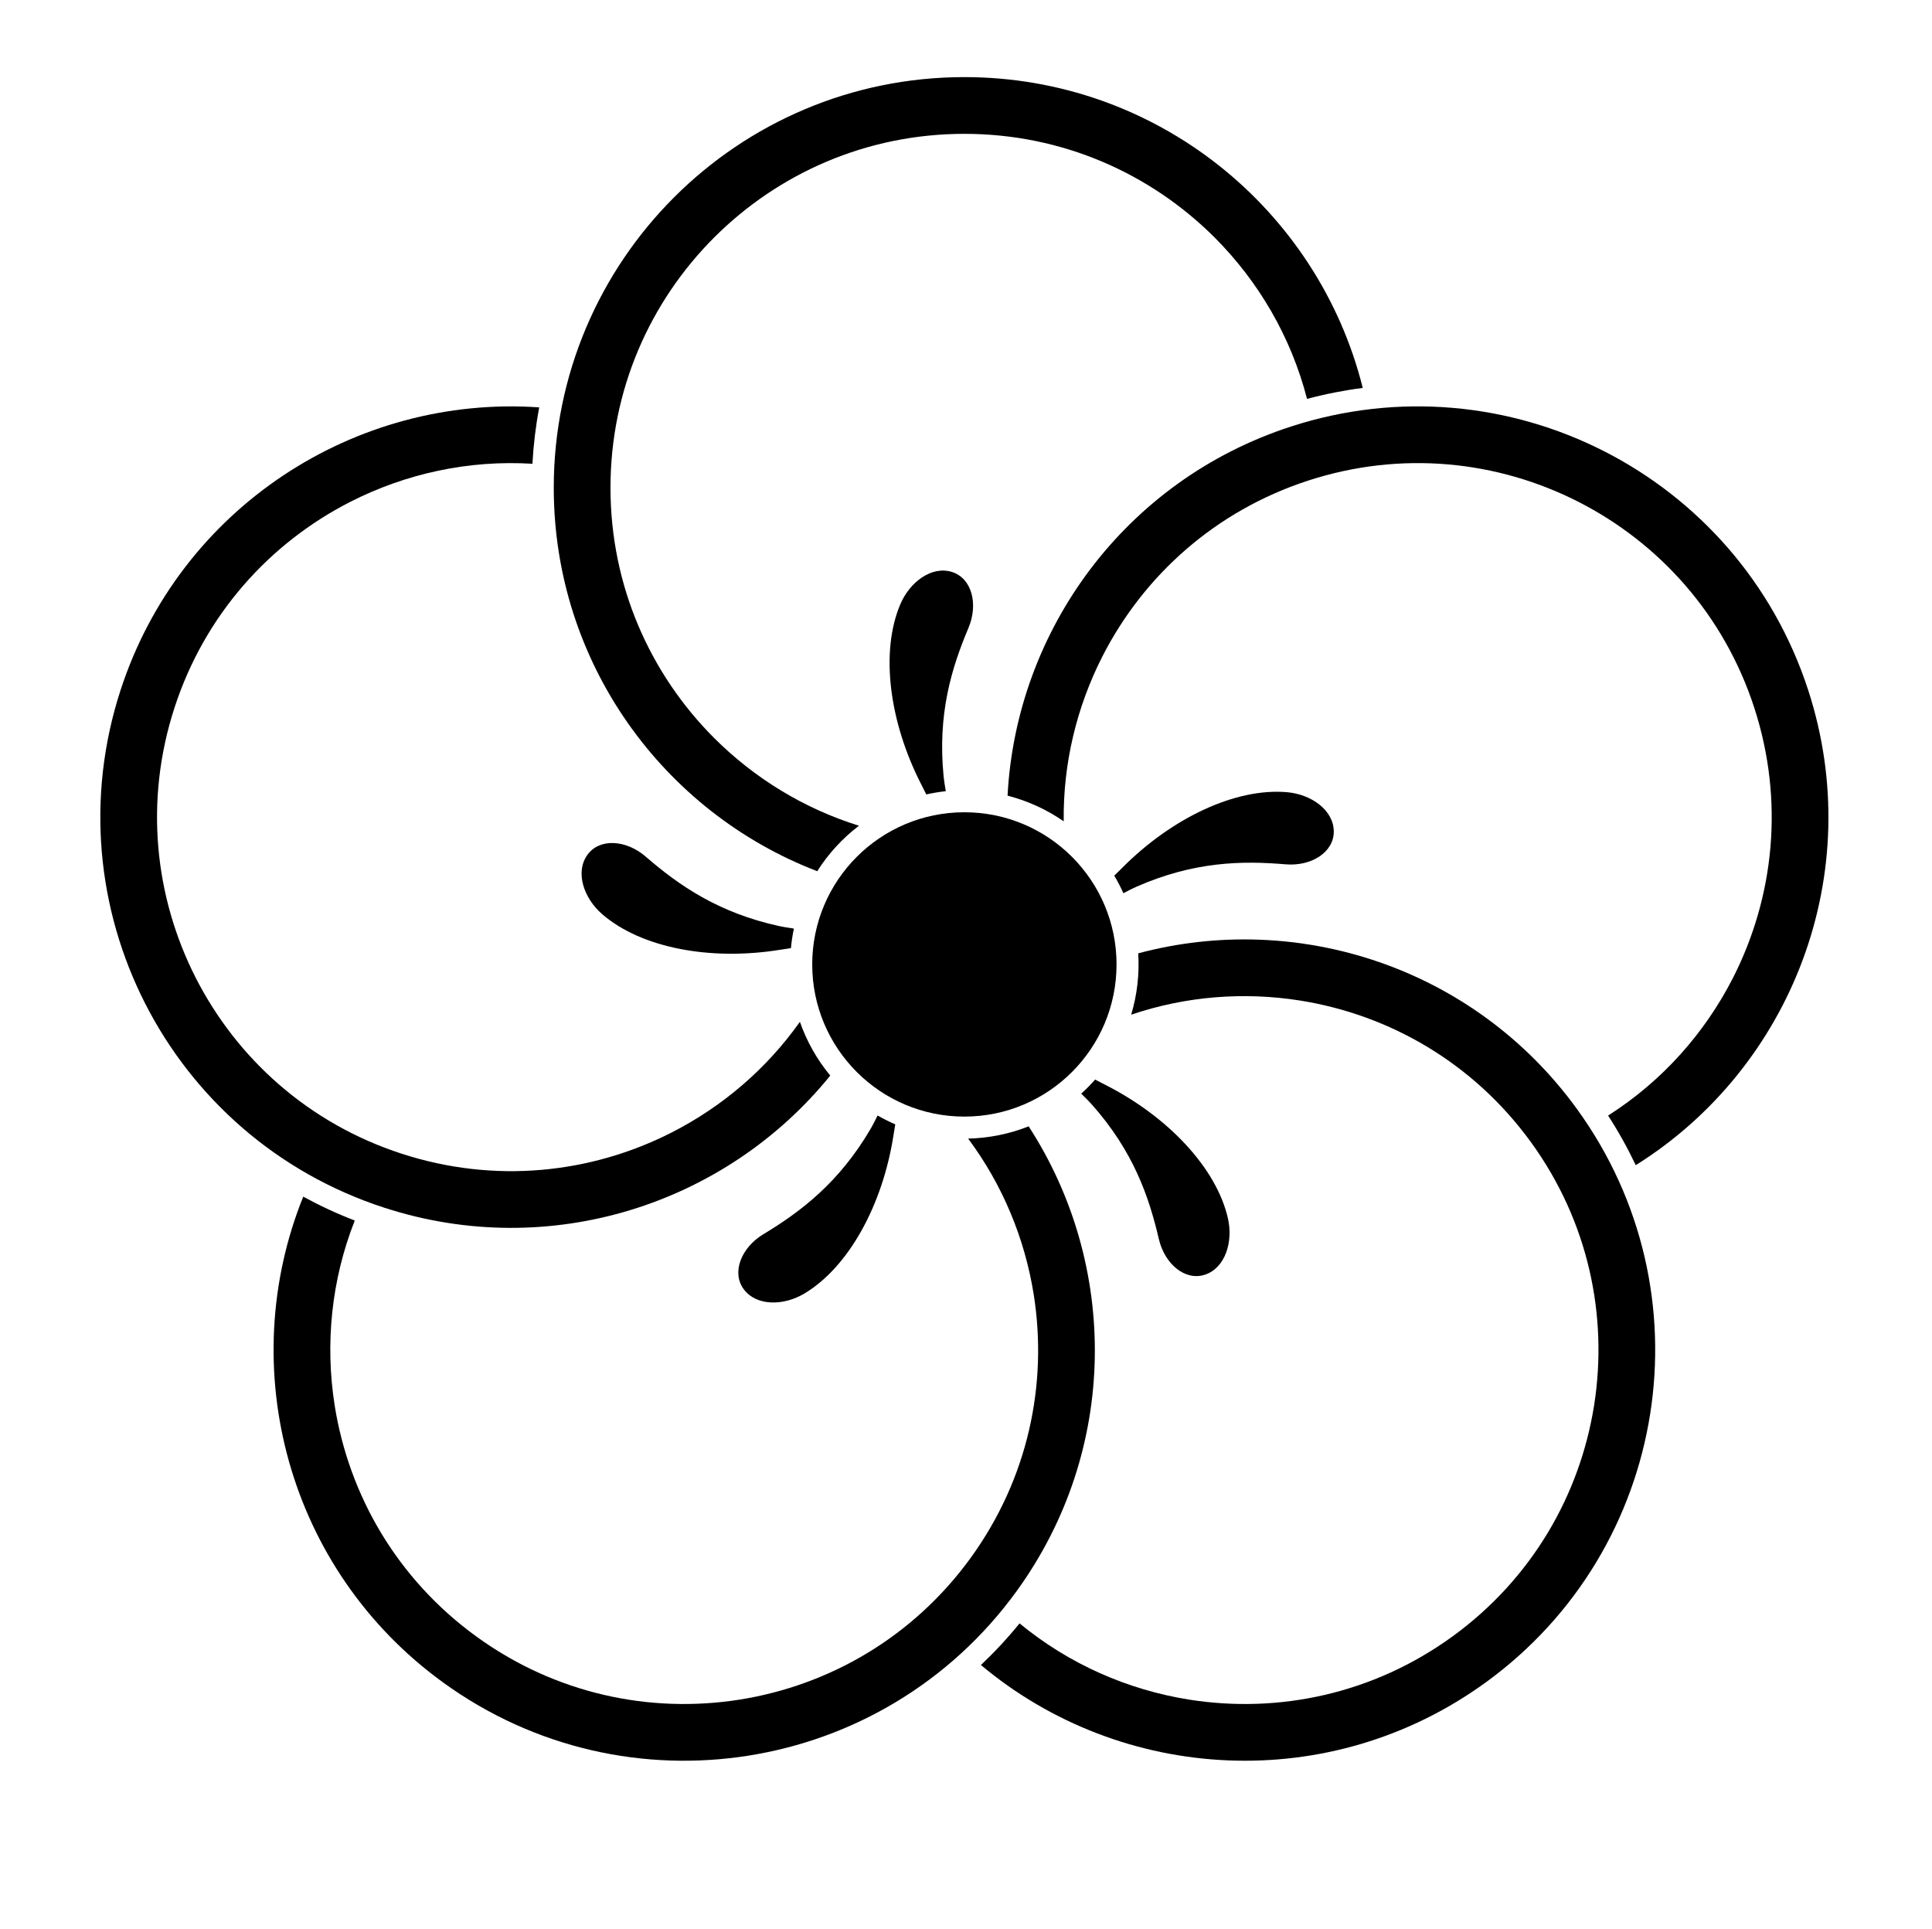 <?xml version="1.0" encoding="UTF-8" standalone="no"?>
<!-- Created with Inkscape (http://www.inkscape.org/) -->

<svg
   sodipodi:docname="Chu Kage Neji Ume.svg"
   viewBox="0 0 795.035 793.701"
   height="793.701"
   width="795.035"
   id="svg9596"
   version="1.1"
   inkscape:version="1.2 (dc2aeda, 2022-05-15)"
   xmlns:inkscape="http://www.inkscape.org/namespaces/inkscape"
   xmlns:sodipodi="http://sodipodi.sourceforge.net/DTD/sodipodi-0.dtd"
   xmlns="http://www.w3.org/2000/svg"
   xmlns:svg="http://www.w3.org/2000/svg">
  <defs
     id="defs9600">
    <clipPath
       clipPathUnits="userSpaceOnUse"
       id="clipPath10065">
      <path
         d="M -538.222,577.948 H 58.054 V -17.328 H -538.222 Z"
         id="path10067"
         style="stroke-width:1" />
    </clipPath>
    <clipPath
       clipPathUnits="userSpaceOnUse"
       id="clipPath10069">
      <path
         d="M -584.194,578.938 H 12.082 V -16.338 H -584.194 Z"
         id="path10071"
         style="stroke-width:1" />
    </clipPath>
    <clipPath
       clipPathUnits="userSpaceOnUse"
       id="clipPath10073">
      <path
         d="M -586.545,579.503 H 9.731 V -15.773 H -586.545 Z"
         id="path10075"
         style="stroke-width:1" />
    </clipPath>
    <clipPath
       clipPathUnits="userSpaceOnUse"
       id="clipPath10077">
      <path
         d="M -556.401,578.014 H 39.875 V -17.262 H -556.401 Z"
         id="path10079"
         style="stroke-width:1" />
    </clipPath>
    <clipPath
       clipPathUnits="userSpaceOnUse"
       id="clipPath10081">
      <path
         d="M -550.264,577.325 H 46.012 V -17.951 H -550.264 Z"
         id="path10083"
         style="stroke-width:1" />
    </clipPath>
    <clipPath
       clipPathUnits="userSpaceOnUse"
       id="clipPath10085">
      <path
         d="M -568.227,575.819 H 28.049 V -19.457 H -568.227 Z"
         id="path10087"
         style="stroke-width:1" />
    </clipPath>
    <clipPath
       clipPathUnits="userSpaceOnUse"
       id="clipPath10089">
      <path
         d="M -557.495,577.85 H 38.781 V -17.426 H -557.495 Z"
         id="path10091"
         style="stroke-width:1" />
    </clipPath>
    <clipPath
       clipPathUnits="userSpaceOnUse"
       id="clipPath10093">
      <path
         d="M -576.369,585.588 H 19.907 V -9.688 H -576.369 Z"
         id="path10095"
         style="stroke-width:1" />
    </clipPath>
    <clipPath
       clipPathUnits="userSpaceOnUse"
       id="clipPath10097">
      <path
         d="M -574.546,585.852 H 21.73 V -9.424 H -574.546 Z"
         id="path10099"
         style="stroke-width:1" />
    </clipPath>
    <clipPath
       clipPathUnits="userSpaceOnUse"
       id="clipPath10101">
      <path
         d="M -572.817,586.135 H 23.459 V -9.141 H -572.817 Z"
         id="path10103"
         style="stroke-width:1" />
    </clipPath>
    <clipPath
       clipPathUnits="userSpaceOnUse"
       id="clipPath10105">
      <path
         d="M -567.775,585.852 H 28.501 V -9.424 H -567.775 Z"
         id="path10107"
         style="stroke-width:1" />
    </clipPath>
    <clipPath
       clipPathUnits="userSpaceOnUse"
       id="clipPath10109">
      <path
         d="M -564.573,585.848 H 31.703 V -9.428 H -564.573 Z"
         id="path10111"
         style="stroke-width:1" />
    </clipPath>
    <clipPath
       clipPathUnits="userSpaceOnUse"
       id="clipPath10113">
      <path
         d="M -561.413,585.852 H 34.863 V -9.424 H -561.413 Z"
         id="path10115"
         style="stroke-width:1" />
    </clipPath>
    <clipPath
       clipPathUnits="userSpaceOnUse"
       id="clipPath10117">
      <path
         d="M -557.064,585.848 H 39.212 V -9.428 H -557.064 Z"
         id="path10119"
         style="stroke-width:1" />
    </clipPath>
    <clipPath
       clipPathUnits="userSpaceOnUse"
       id="clipPath10121">
      <path
         d="M -553.898,585.848 H 42.379 V -9.428 H -553.898 Z"
         id="path10123"
         style="stroke-width:1" />
    </clipPath>
    <clipPath
       clipPathUnits="userSpaceOnUse"
       id="clipPath10125">
      <path
         d="M -548.983,585.852 H 47.293 V -9.424 H -548.983 Z"
         id="path10127"
         style="stroke-width:1" />
    </clipPath>
    <clipPath
       clipPathUnits="userSpaceOnUse"
       id="clipPath10129">
      <path
         d="M -545.417,584.573 H 50.859 V -10.703 H -545.417 Z"
         id="path10131"
         style="stroke-width:1" />
    </clipPath>
    <clipPath
       clipPathUnits="userSpaceOnUse"
       id="clipPath10133">
      <path
         d="M -542.933,584.573 H 53.343 V -10.703 H -542.933 Z"
         id="path10135"
         style="stroke-width:1" />
    </clipPath>
    <clipPath
       clipPathUnits="userSpaceOnUse"
       id="clipPath10137">
      <path
         d="M -540.821,585.848 H 55.455 V -9.428 H -540.821 Z"
         id="path10139"
         style="stroke-width:1" />
    </clipPath>
    <clipPath
       clipPathUnits="userSpaceOnUse"
       id="clipPath10141">
      <path
         d="M -536.698,584.573 H 59.578 V -10.703 H -536.698 Z"
         id="path10143"
         style="stroke-width:1" />
    </clipPath>
    <clipPath
       clipPathUnits="userSpaceOnUse"
       id="clipPath10145">
      <path
         d="M -528.09,575.381 H 68.186 V -19.895 H -528.09 Z"
         id="path10147"
         style="stroke-width:1" />
    </clipPath>
    <clipPath
       clipPathUnits="userSpaceOnUse"
       id="clipPath10149">
      <path
         d="M -531.192,581.588 H 65.084 V -13.688 H -531.192 Z"
         id="path10151"
         style="stroke-width:1" />
    </clipPath>
    <clipPath
       clipPathUnits="userSpaceOnUse"
       id="clipPath10387">
      <path
         d="m -240.591,285.829 h 596.276 v -595.276 h -596.276 z"
         id="path10389"
         style="stroke-width:1" />
    </clipPath>
    <clipPath
       clipPathUnits="userSpaceOnUse"
       id="clipPath10393">
      <path
         d="m -298.796,351.392 h 596.276 v -595.276 h -596.276 z"
         id="path10395"
         style="stroke-width:1" />
    </clipPath>
    <clipPath
       clipPathUnits="userSpaceOnUse"
       id="clipPath10399">
      <path
         d="m -268.777,348.245 h 596.276 v -595.276 h -596.276 z"
         id="path10401"
         style="stroke-width:1" />
    </clipPath>
    <clipPath
       clipPathUnits="userSpaceOnUse"
       id="clipPath10405">
      <path
         d="m -349.117,313.148 h 596.276 v -595.276 h -596.276 z"
         id="path10407"
         style="stroke-width:1" />
    </clipPath>
    <clipPath
       clipPathUnits="userSpaceOnUse"
       id="clipPath10411">
      <path
         d="m -336.848,340.725 h 596.276 v -595.276 h -596.276 z"
         id="path10413"
         style="stroke-width:1" />
    </clipPath>
    <clipPath
       clipPathUnits="userSpaceOnUse"
       id="clipPath10417">
      <path
         d="m -328.295,253.471 h 596.276 v -595.276 h -596.276 z"
         id="path10419"
         style="stroke-width:1" />
    </clipPath>
    <clipPath
       clipPathUnits="userSpaceOnUse"
       id="clipPath10423">
      <path
         d="m -350.731,273.662 h 596.276 v -595.276 h -596.276 z"
         id="path10425"
         style="stroke-width:1" />
    </clipPath>
    <clipPath
       clipPathUnits="userSpaceOnUse"
       id="clipPath10429">
      <path
         d="m -344.6,297.639 h 596.276 v -595.276 h -596.276 z"
         id="path10431"
         style="stroke-width:1" />
    </clipPath>
    <clipPath
       clipPathUnits="userSpaceOnUse"
       id="clipPath10435">
      <path
         d="m -265.104,254.834 h 596.276 v -595.276 h -596.276 z"
         id="path10437"
         style="stroke-width:1" />
    </clipPath>
    <clipPath
       clipPathUnits="userSpaceOnUse"
       id="clipPath10441">
      <path
         d="m -291.241,239.734 h 596.276 v -595.276 h -596.276 z"
         id="path10443"
         style="stroke-width:1" />
    </clipPath>
    <clipPath
       clipPathUnits="userSpaceOnUse"
       id="clipPath10447">
      <path
         d="m -246.874,315.352 h 596.276 v -595.276 h -596.276 z"
         id="path10449"
         style="stroke-width:1" />
    </clipPath>
  </defs>
  <sodipodi:namedview
     id="namedview9598"
     pagecolor="#ffffff"
     bordercolor="#000000"
     borderopacity="0.25"
     inkscape:showpageshadow="2"
     inkscape:pageopacity="0.0"
     inkscape:pagecheckerboard="0"
     inkscape:deskcolor="#d1d1d1"
     showgrid="false"
     inkscape:zoom="0.29734106"
     inkscape:cx="-215.24105"
     inkscape:cy="396.85068"
     inkscape:window-width="1419"
     inkscape:window-height="456"
     inkscape:window-x="1920"
     inkscape:window-y="142"
     inkscape:window-maximized="0"
     inkscape:current-layer="svg9596">
    <inkscape:page
       x="0"
       y="0"
       id="page9602"
       width="795.035"
       height="793.701" />
  </sodipodi:namedview>
  <path
     d="M 459.466 396.852 C 459.466 431.433 431.433 459.467 396.85 459.467 C 362.27 459.467 334.236 431.433 334.236 396.852 C 334.236 362.269 362.27 334.236 396.85 334.236 C 431.433 334.236 459.466 362.269 459.466 396.852"
     style="fill:#000000;fill-opacity:1;fill-rule:nonzero;stroke:none"
     id="path9716" />
  <path
     d="M 353.473 339.778 C 330.716 332.69 310.376 320.163 293.873 303.682 C 267.481 277.255 251.228 240.994 251.219 200.704 C 251.228 160.414 267.481 124.156 293.873 97.727 C 320.298 71.335 356.56 55.083 396.85 55.073 C 437.137 55.083 473.397 71.335 499.829 97.727 C 517.934 115.861 531.267 138.623 537.857 164.137 C 545.482 162.112 553.138 160.612 560.786 159.625 C 542.434 86.156 476.001 31.729 396.85 31.729 C 303.529 31.729 227.877 107.383 227.877 200.705 C 227.877 272.685 272.888 334.142 336.292 358.494 C 340.872 351.281 346.694 344.937 353.473 339.778"
     style="fill:#000000;fill-opacity:1;fill-rule:nonzero;stroke:none"
     id="path9720" />
  <path
     d="M 388.322 319.645 C 385.729 293.872 391.565 274.905 398.535 258.37 C 402.625 248.672 399.994 237.945 391.727 235.351 C 383.461 232.759 374.434 239.369 370.491 248.645 C 362.223 268.097 365.791 296.95 379.243 323.05 C 379.835 324.194 380.486 325.486 381.174 326.897 C 383.799 326.312 386.475 325.857 389.202 325.566 C 388.767 323.049 388.461 321.022 388.322 319.645"
     style="fill:#000000;fill-opacity:1;fill-rule:nonzero;stroke:none"
     id="path9724" />
  <path
     d="M 329.165 420.47 C 315.392 439.925 297.193 455.397 276.417 465.998 C 243.129 482.934 203.621 487.186 165.3 474.743 C 126.984 462.285 97.524 435.623 80.543 402.355 C 63.608 369.066 59.358 329.557 71.799 291.237 C 84.256 252.925 110.918 223.461 144.187 206.48 C 167.027 194.865 192.796 189.219 219.097 190.833 C 219.529 182.956 220.468 175.212 221.892 167.633 C 146.348 162.385 74.056 208.747 49.598 284.024 C 20.759 372.777 69.331 468.106 158.088 496.943 C 226.544 519.186 298.902 495.371 341.656 442.594 C 336.209 436.009 331.976 428.511 329.165 420.47"
     style="fill:#000000;fill-opacity:1;fill-rule:nonzero;stroke:none"
     id="path9728" />
  <path
     d="M 320.788 381.105 C 295.473 375.606 279.239 364.196 265.668 352.458 C 257.704 345.57 246.692 344.757 241.671 351.82 C 236.65 358.88 240.15 369.508 247.752 376.124 C 263.697 389.997 292.241 395.521 321.22 390.792 C 322.491 390.582 323.921 390.362 325.476 390.145 C 325.729 387.466 326.124 384.782 326.692 382.098 C 324.161 381.734 322.14 381.398 320.788 381.105"
     style="fill:#000000;fill-opacity:1;fill-rule:nonzero;stroke:none"
     id="path9732" />
  <path
     d="M 398.395 468.523 C 412.643 487.634 421.734 509.722 425.398 532.756 C 431.216 569.649 423.051 608.537 399.376 641.139 C 375.687 673.729 341.228 693.509 304.341 699.38 C 267.447 705.197 228.559 697.032 195.958 673.357 C 163.369 649.669 143.588 615.208 137.718 578.321 C 133.732 553.008 136.321 526.758 145.986 502.242 C 138.63 499.396 131.554 496.11 124.786 492.412 C 96.449 562.639 118.201 645.719 182.237 692.242 C 257.735 747.097 363.408 730.36 418.262 654.859 C 460.571 596.625 460.279 520.448 423.298 463.48 C 415.352 466.623 406.912 468.332 398.395 468.523"
     style="fill:#000000;fill-opacity:1;fill-rule:nonzero;stroke:none"
     id="path9736" />
  <path
     d="M 358.37 464.326 C 345.318 486.702 329.449 498.615 314.09 507.897 C 305.079 513.339 300.905 523.562 306.067 530.519 C 311.231 537.476 322.421 537.435 331.062 532.247 C 349.183 521.37 363.258 495.93 367.715 466.907 C 367.91 465.634 368.142 464.206 368.415 462.662 C 365.946 461.591 363.514 460.386 361.138 459.019 C 360.009 461.31 359.066 463.131 358.37 464.326"
     style="fill:#000000;fill-opacity:1;fill-rule:nonzero;stroke:none"
     id="path9740" />
  <path
     d="M 465.49 417.531 C 488.069 409.887 511.887 408.066 534.926 411.7 C 571.808 417.564 606.272 437.347 629.962 469.939 C 653.636 502.54 661.799 541.425 655.983 578.321 C 650.116 615.207 630.334 649.668 597.743 673.357 C 565.144 697.032 526.257 705.196 489.361 699.38 C 464.055 695.349 439.89 684.772 419.561 668.004 C 414.581 674.124 409.27 679.838 403.662 685.132 C 461.693 733.781 547.428 738.769 611.463 692.244 C 686.961 637.39 703.7 531.719 648.846 456.218 C 606.536 397.984 534 374.723 468.39 392.288 C 468.925 400.816 467.942 409.374 465.49 417.531"
     style="fill:#000000;fill-opacity:1;fill-rule:nonzero;stroke:none"
     id="path9744" />
  <path
     d="M 449.13 454.3 C 466.378 473.628 472.805 492.401 476.883 509.877 C 479.277 520.128 487.71 527.258 495.923 524.496 C 504.135 521.734 507.55 511.081 505.289 501.26 C 500.545 480.661 480.699 459.417 454.474 446.211 C 453.323 445.631 452.037 444.969 450.651 444.232 C 448.871 446.249 446.975 448.188 444.938 450.027 C 446.769 451.808 448.21 453.269 449.13 454.3"
     style="fill:#000000;fill-opacity:1;fill-rule:nonzero;stroke:none"
     id="path9748" />
  <path
     d="M 437.727 337.962 C 437.435 314.127 443.063 290.911 453.64 270.122 C 470.615 236.857 500.08 210.194 538.395 197.734 C 576.715 185.294 616.221 189.546 649.514 206.48 C 682.781 223.458 709.442 252.922 721.901 291.237 C 734.342 329.554 730.09 369.062 713.157 402.355 C 701.505 425.178 683.978 444.891 661.75 459.046 C 666.03 465.67 669.822 472.49 673.125 479.456 C 737.328 439.3 768.562 359.302 744.102 284.023 C 715.265 195.269 619.936 146.697 531.18 175.536 C 462.723 197.778 418.186 259.577 414.618 327.405 C 422.894 329.531 430.726 333.109 437.727 337.962"
     style="fill:#000000;fill-opacity:1;fill-rule:nonzero;stroke:none"
     id="path9752" />
  <path
     d="M 467.642 364.882 C 491.353 354.453 511.194 354.141 529.074 355.661 C 539.563 356.553 548.948 350.737 548.862 342.073 C 548.775 333.409 539.696 326.867 529.658 325.983 C 508.602 324.131 482.263 336.441 461.599 357.301 C 460.693 358.215 459.666 359.237 458.537 360.325 C 459.905 362.642 461.165 365.045 462.282 367.549 C 464.543 366.358 466.377 365.439 467.642 364.882"
     style="fill:#000000;fill-opacity:1;fill-rule:nonzero;stroke:none"
     id="path9756" />
</svg>
